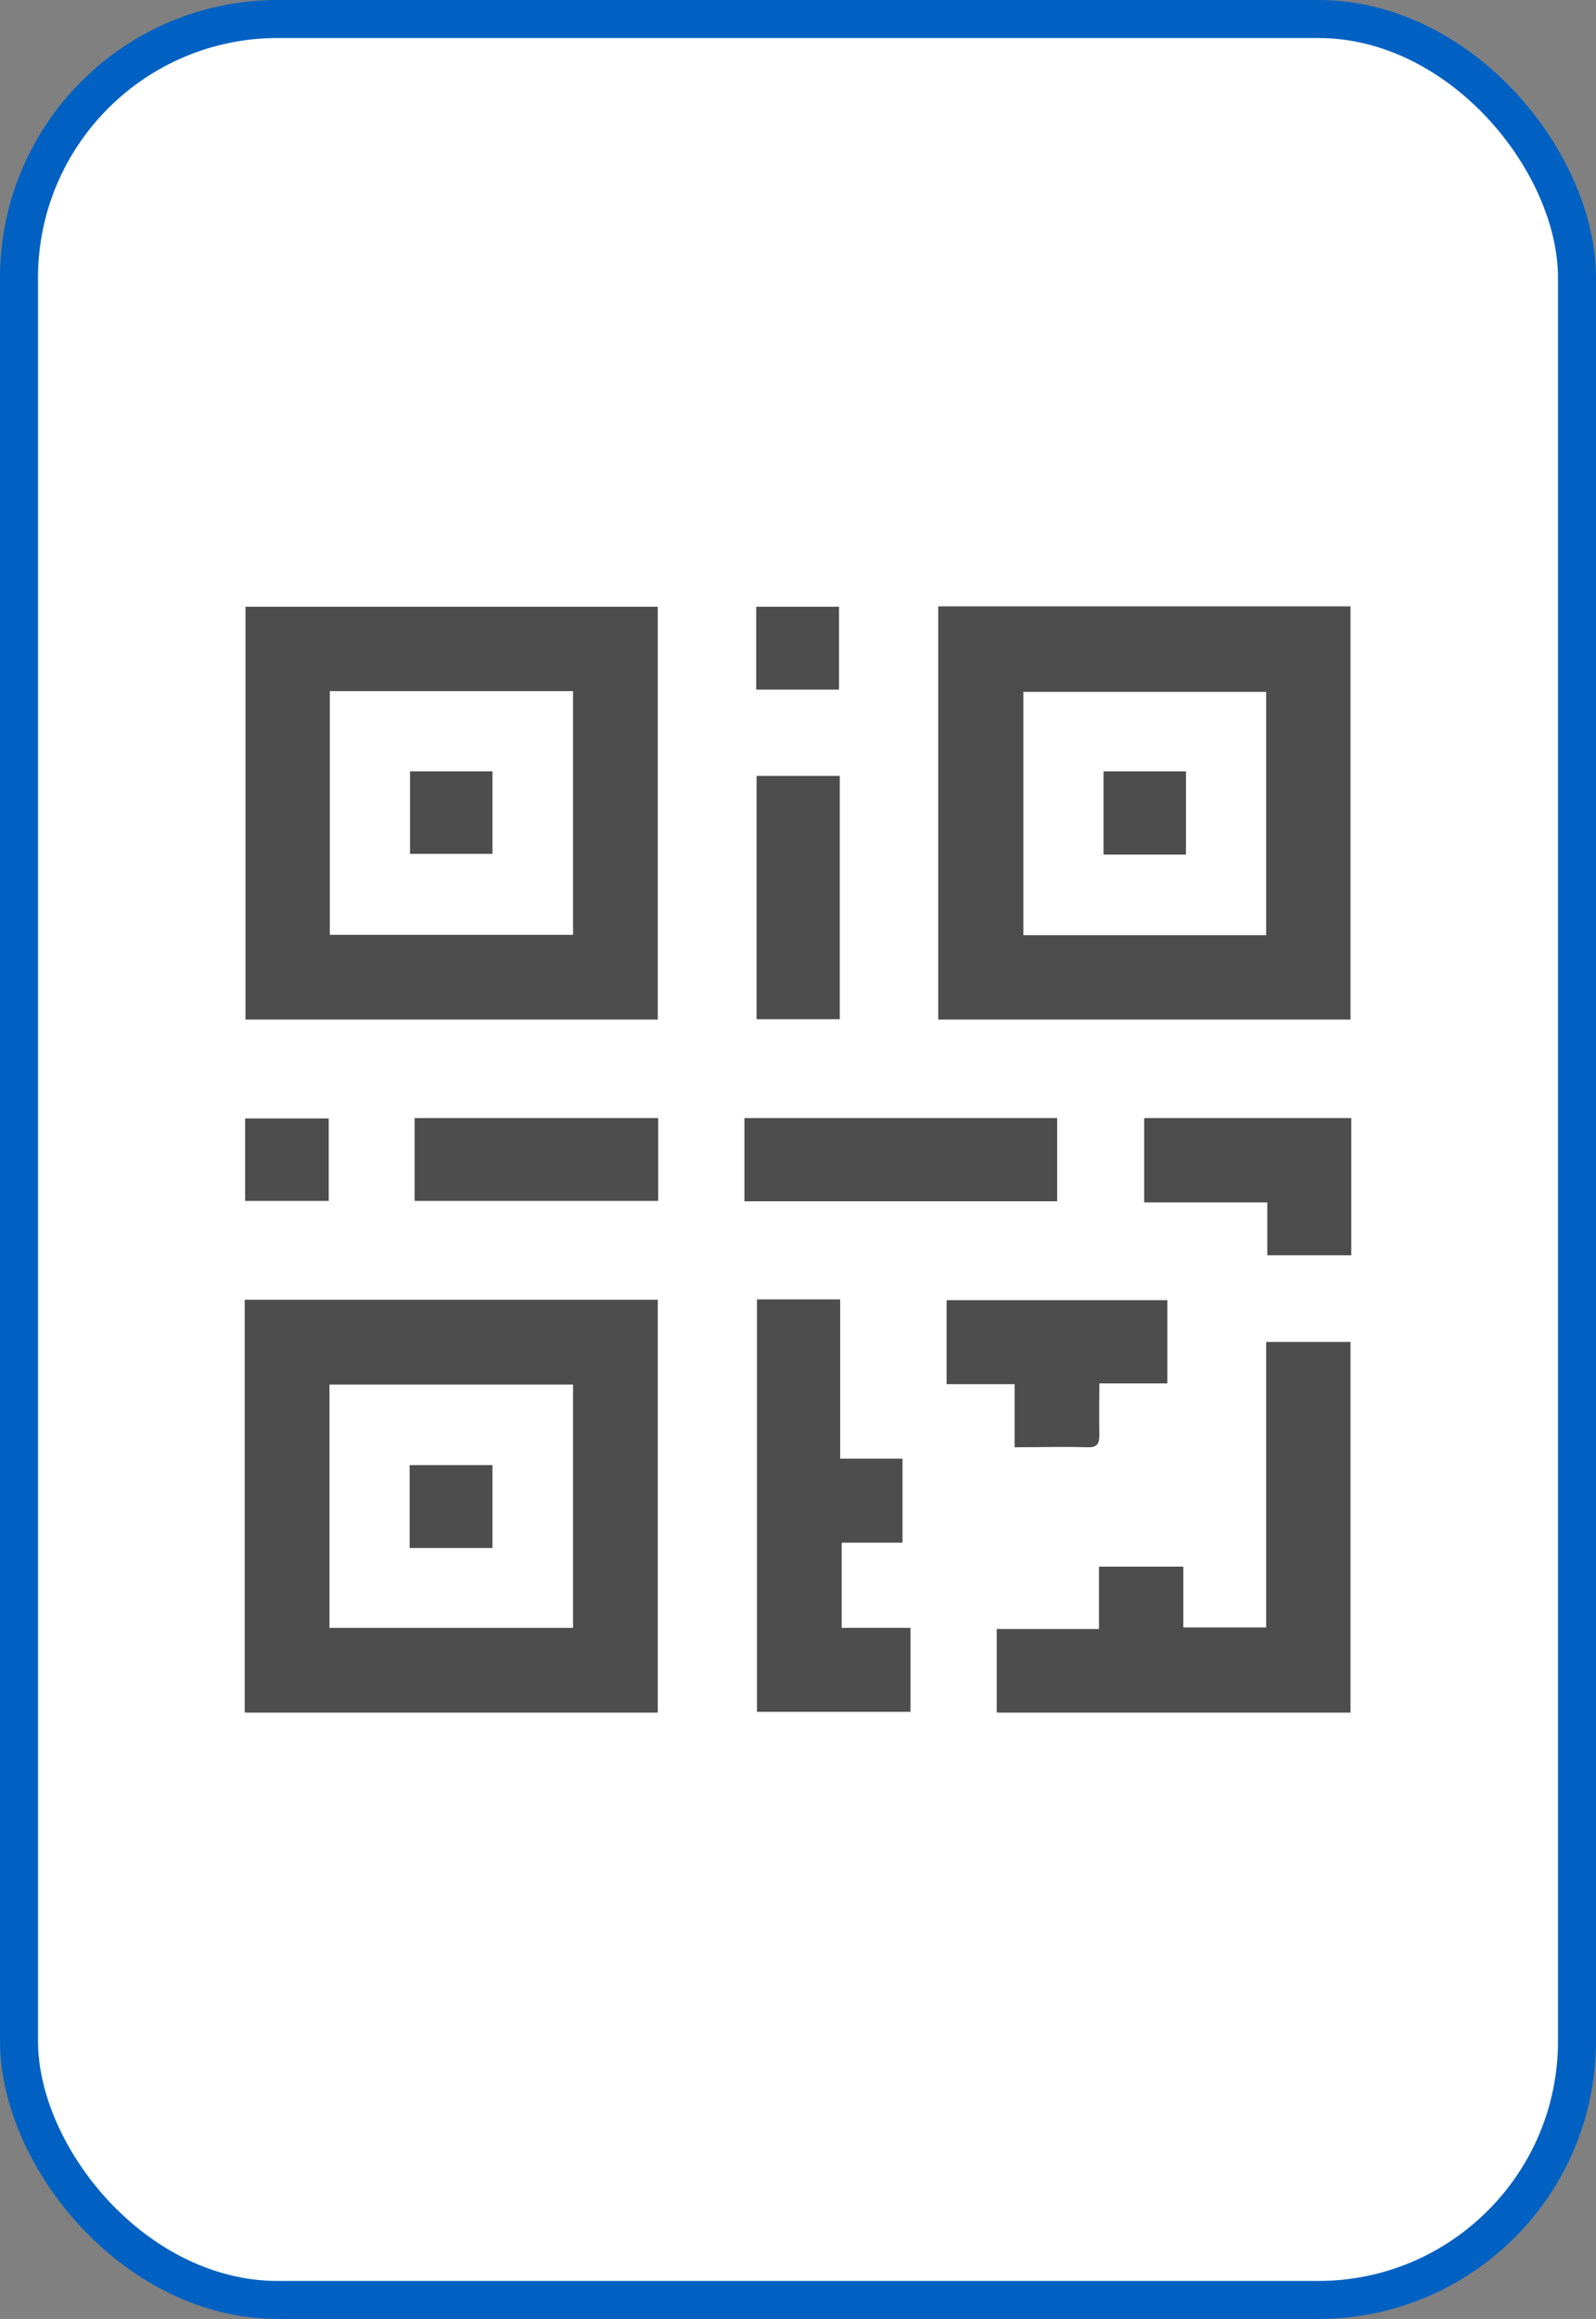 <?xml version="1.0" encoding="UTF-8"?><svg id="Layer_2" xmlns="http://www.w3.org/2000/svg" viewBox="0 0 42 61"><rect x="0" y="0" width="42" height="61" fill="#808080" stroke="none"/><defs><style>.cls-1{fill:#fff;stroke:#0061c2;stroke-miterlimit:10;}.cls-2{fill:#4d4d4d;stroke-width:0px;}</style></defs><g id="Layer_1-2"><rect class="cls-1" x=".5" y=".5" width="41" height="60" rx="6.81" ry="6.81"/><path class="cls-2" d="M17.31,26.82H6.46v-10.86h10.85v10.86ZM8.68,18.18v6.41h6.4v-6.41h-6.4Z"/><path class="cls-2" d="M24.69,15.95h10.85v10.87h-10.85v-10.87ZM33.32,18.2h-6.39v6.4h6.39v-6.4Z"/><path class="cls-2" d="M6.44,45.05v-10.86h10.87v10.86H6.44ZM8.67,42.82h6.41v-6.4h-6.41v6.4Z"/><path class="cls-2" d="M33.32,35.3h2.22v9.75h-9.31v-2.2h2.69v-1.64h2.22v1.6h2.18v-7.52Z"/><path class="cls-2" d="M19.91,34.18h2.2v4.19h1.64v2.21h-1.6v2.24h1.81v2.21h-4.04v-10.86Z"/><path class="cls-2" d="M19.59,29.41h8.23v2.19h-8.23v-2.19Z"/><path class="cls-2" d="M26.7,38.07v-1.66h-1.79v-2.21h5.81v2.19h-1.79c0,.48-.01.92,0,1.36,0,.23-.06.33-.31.32-.63-.02-1.25,0-1.92,0Z"/><path class="cls-2" d="M35.56,29.41v3.61h-2.21v-1.39h-3.24v-2.22h5.45Z"/><path class="cls-2" d="M19.91,20.41h2.19v6.4h-2.19v-6.4Z"/><path class="cls-2" d="M10.91,31.59v-2.18h6.41v2.18h-6.41Z"/><path class="cls-2" d="M19.9,18.14v-2.18h2.18v2.18h-2.18Z"/><path class="cls-2" d="M8.65,29.42v2.17h-2.2v-2.17h2.2Z"/><path class="cls-2" d="M10.79,20.29h2.17v2.17h-2.17v-2.17Z"/><path class="cls-2" d="M31.21,22.48h-2.17v-2.19h2.17v2.19Z"/><path class="cls-2" d="M10.78,40.72v-2.18h2.18v2.18h-2.18Z"/></g></svg>